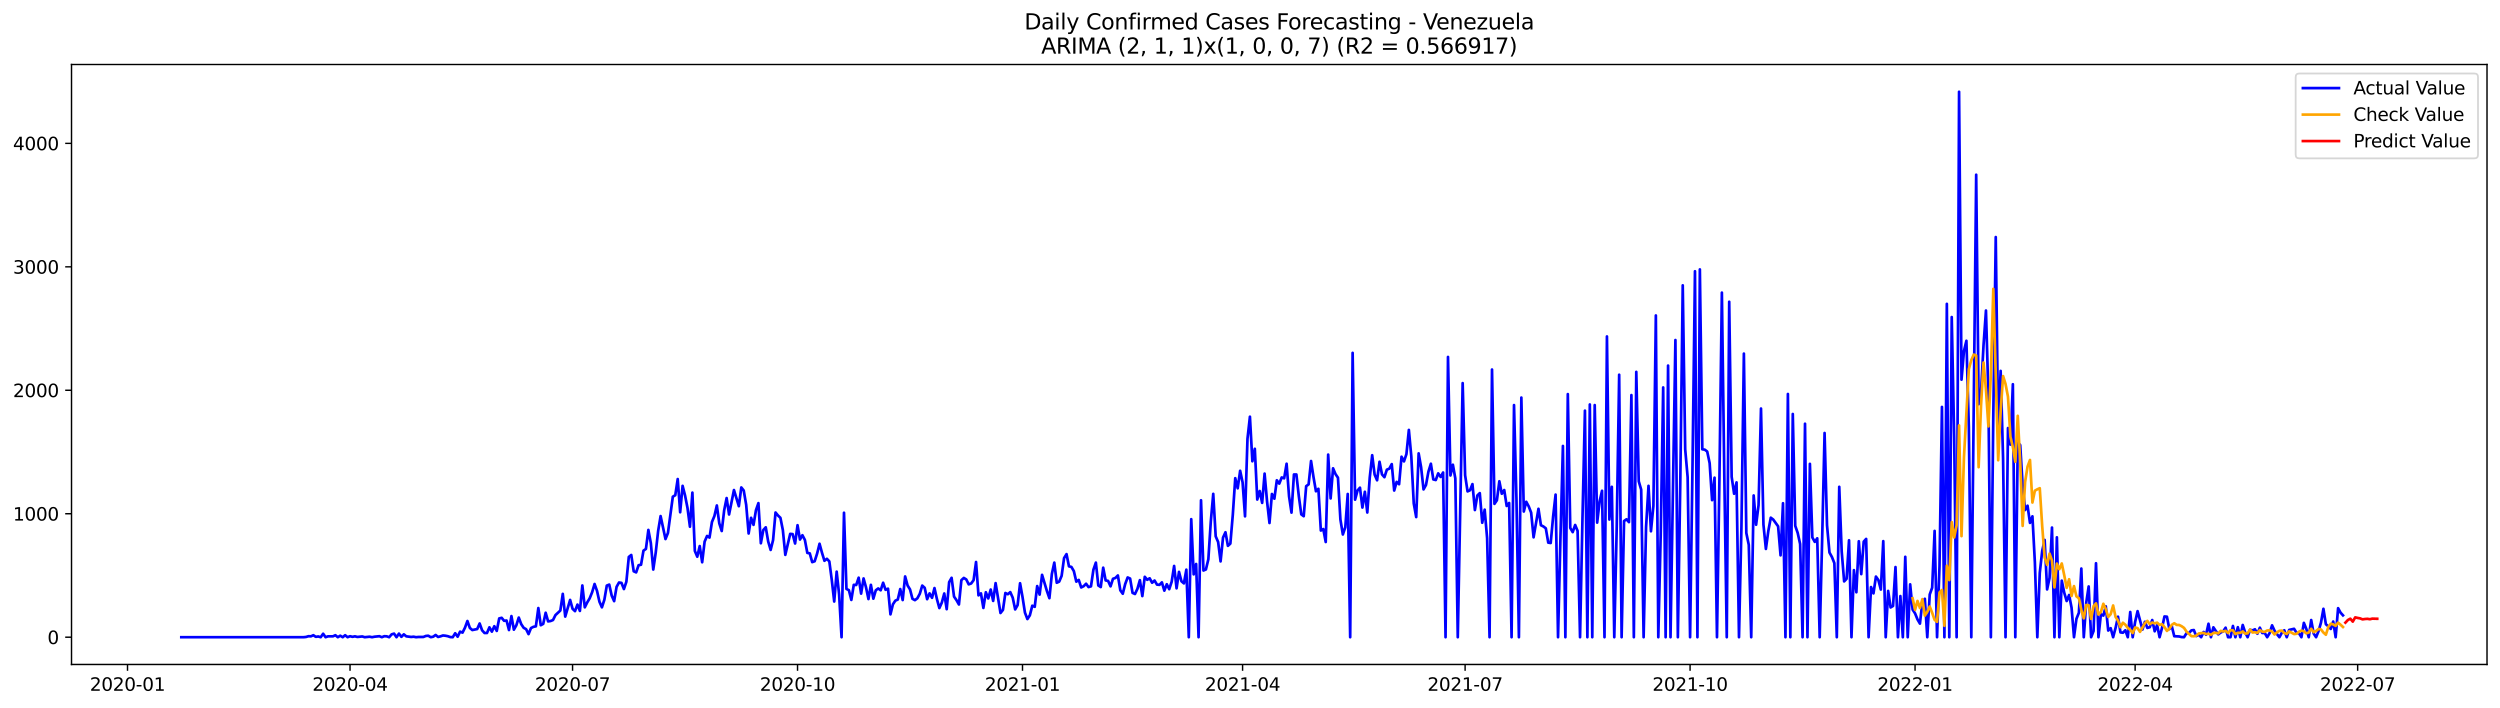 <?xml version="1.0" encoding="utf-8" standalone="no"?>
<!DOCTYPE svg PUBLIC "-//W3C//DTD SVG 1.1//EN"
  "http://www.w3.org/Graphics/SVG/1.1/DTD/svg11.dtd">
<svg xmlns:xlink="http://www.w3.org/1999/xlink" width="1386.05pt" height="392.274pt" viewBox="0 0 1386.05 392.274" xmlns="http://www.w3.org/2000/svg" version="1.1">
 <defs>
  <style type="text/css">*{stroke-linejoin: round; stroke-linecap: butt}</style>
 </defs>
 <g id="figure_1">
  <g id="patch_1">
   <path d="M 0 392.274 
L 1386.05 392.274 
L 1386.05 0 
L 0 0 
z
" style="fill: #ffffff"/>
  </g>
  <g id="axes_1">
   <g id="patch_2">
    <path d="M 39.65 368.396 
L 1378.85 368.396 
L 1378.85 35.755 
L 39.65 35.755 
z
" style="fill: #ffffff"/>
   </g>
   <g id="matplotlib.axis_1">
    <g id="xtick_1">
     <g id="line2d_1">
      <defs>
       <path id="m29eb5372cb" d="M 0 0 
L 0 3.5 
" style="stroke: #000000; stroke-width: 0.8"/>
      </defs>
      <g>
       <use xlink:href="#m29eb5372cb" x="70.696" y="368.396" style="stroke: #000000; stroke-width: 0.8"/>
      </g>
     </g>
     <g id="text_1">
      <!-- 2020-01 -->
      <g transform="translate(49.805 382.994)scale(0.1 -0.1)">
       <defs>
        <path id="DejaVuSans-32" d="M 1228 531 
L 3431 531 
L 3431 0 
L 469 0 
L 469 531 
Q 828 903 1448 1529 
Q 2069 2156 2228 2338 
Q 2531 2678 2651 2914 
Q 2772 3150 2772 3378 
Q 2772 3750 2511 3984 
Q 2250 4219 1831 4219 
Q 1534 4219 1204 4116 
Q 875 4013 500 3803 
L 500 4441 
Q 881 4594 1212 4672 
Q 1544 4750 1819 4750 
Q 2544 4750 2975 4387 
Q 3406 4025 3406 3419 
Q 3406 3131 3298 2873 
Q 3191 2616 2906 2266 
Q 2828 2175 2409 1742 
Q 1991 1309 1228 531 
z
" transform="scale(0.016)"/>
        <path id="DejaVuSans-30" d="M 2034 4250 
Q 1547 4250 1301 3770 
Q 1056 3291 1056 2328 
Q 1056 1369 1301 889 
Q 1547 409 2034 409 
Q 2525 409 2770 889 
Q 3016 1369 3016 2328 
Q 3016 3291 2770 3770 
Q 2525 4250 2034 4250 
z
M 2034 4750 
Q 2819 4750 3233 4129 
Q 3647 3509 3647 2328 
Q 3647 1150 3233 529 
Q 2819 -91 2034 -91 
Q 1250 -91 836 529 
Q 422 1150 422 2328 
Q 422 3509 836 4129 
Q 1250 4750 2034 4750 
z
" transform="scale(0.016)"/>
        <path id="DejaVuSans-2d" d="M 313 2009 
L 1997 2009 
L 1997 1497 
L 313 1497 
L 313 2009 
z
" transform="scale(0.016)"/>
        <path id="DejaVuSans-31" d="M 794 531 
L 1825 531 
L 1825 4091 
L 703 3866 
L 703 4441 
L 1819 4666 
L 2450 4666 
L 2450 531 
L 3481 531 
L 3481 0 
L 794 0 
L 794 531 
z
" transform="scale(0.016)"/>
       </defs>
       <use xlink:href="#DejaVuSans-32"/>
       <use xlink:href="#DejaVuSans-30" x="63.623"/>
       <use xlink:href="#DejaVuSans-32" x="127.246"/>
       <use xlink:href="#DejaVuSans-30" x="190.869"/>
       <use xlink:href="#DejaVuSans-2d" x="254.492"/>
       <use xlink:href="#DejaVuSans-30" x="290.576"/>
       <use xlink:href="#DejaVuSans-31" x="354.199"/>
      </g>
     </g>
    </g>
    <g id="xtick_2">
     <g id="line2d_2">
      <g>
       <use xlink:href="#m29eb5372cb" x="194.069" y="368.396" style="stroke: #000000; stroke-width: 0.8"/>
      </g>
     </g>
     <g id="text_2">
      <!-- 2020-04 -->
      <g transform="translate(173.177 382.994)scale(0.1 -0.1)">
       <defs>
        <path id="DejaVuSans-34" d="M 2419 4116 
L 825 1625 
L 2419 1625 
L 2419 4116 
z
M 2253 4666 
L 3047 4666 
L 3047 1625 
L 3713 1625 
L 3713 1100 
L 3047 1100 
L 3047 0 
L 2419 0 
L 2419 1100 
L 313 1100 
L 313 1709 
L 2253 4666 
z
" transform="scale(0.016)"/>
       </defs>
       <use xlink:href="#DejaVuSans-32"/>
       <use xlink:href="#DejaVuSans-30" x="63.623"/>
       <use xlink:href="#DejaVuSans-32" x="127.246"/>
       <use xlink:href="#DejaVuSans-30" x="190.869"/>
       <use xlink:href="#DejaVuSans-2d" x="254.492"/>
       <use xlink:href="#DejaVuSans-30" x="290.576"/>
       <use xlink:href="#DejaVuSans-34" x="354.199"/>
      </g>
     </g>
    </g>
    <g id="xtick_3">
     <g id="line2d_3">
      <g>
       <use xlink:href="#m29eb5372cb" x="317.441" y="368.396" style="stroke: #000000; stroke-width: 0.8"/>
      </g>
     </g>
     <g id="text_3">
      <!-- 2020-07 -->
      <g transform="translate(296.55 382.994)scale(0.1 -0.1)">
       <defs>
        <path id="DejaVuSans-37" d="M 525 4666 
L 3525 4666 
L 3525 4397 
L 1831 0 
L 1172 0 
L 2766 4134 
L 525 4134 
L 525 4666 
z
" transform="scale(0.016)"/>
       </defs>
       <use xlink:href="#DejaVuSans-32"/>
       <use xlink:href="#DejaVuSans-30" x="63.623"/>
       <use xlink:href="#DejaVuSans-32" x="127.246"/>
       <use xlink:href="#DejaVuSans-30" x="190.869"/>
       <use xlink:href="#DejaVuSans-2d" x="254.492"/>
       <use xlink:href="#DejaVuSans-30" x="290.576"/>
       <use xlink:href="#DejaVuSans-37" x="354.199"/>
      </g>
     </g>
    </g>
    <g id="xtick_4">
     <g id="line2d_4">
      <g>
       <use xlink:href="#m29eb5372cb" x="442.169" y="368.396" style="stroke: #000000; stroke-width: 0.8"/>
      </g>
     </g>
     <g id="text_4">
      <!-- 2020-10 -->
      <g transform="translate(421.278 382.994)scale(0.1 -0.1)">
       <use xlink:href="#DejaVuSans-32"/>
       <use xlink:href="#DejaVuSans-30" x="63.623"/>
       <use xlink:href="#DejaVuSans-32" x="127.246"/>
       <use xlink:href="#DejaVuSans-30" x="190.869"/>
       <use xlink:href="#DejaVuSans-2d" x="254.492"/>
       <use xlink:href="#DejaVuSans-31" x="290.576"/>
       <use xlink:href="#DejaVuSans-30" x="354.199"/>
      </g>
     </g>
    </g>
    <g id="xtick_5">
     <g id="line2d_5">
      <g>
       <use xlink:href="#m29eb5372cb" x="566.897" y="368.396" style="stroke: #000000; stroke-width: 0.8"/>
      </g>
     </g>
     <g id="text_5">
      <!-- 2021-01 -->
      <g transform="translate(546.006 382.994)scale(0.1 -0.1)">
       <use xlink:href="#DejaVuSans-32"/>
       <use xlink:href="#DejaVuSans-30" x="63.623"/>
       <use xlink:href="#DejaVuSans-32" x="127.246"/>
       <use xlink:href="#DejaVuSans-31" x="190.869"/>
       <use xlink:href="#DejaVuSans-2d" x="254.492"/>
       <use xlink:href="#DejaVuSans-30" x="290.576"/>
       <use xlink:href="#DejaVuSans-31" x="354.199"/>
      </g>
     </g>
    </g>
    <g id="xtick_6">
     <g id="line2d_6">
      <g>
       <use xlink:href="#m29eb5372cb" x="688.914" y="368.396" style="stroke: #000000; stroke-width: 0.8"/>
      </g>
     </g>
     <g id="text_6">
      <!-- 2021-04 -->
      <g transform="translate(668.022 382.994)scale(0.1 -0.1)">
       <use xlink:href="#DejaVuSans-32"/>
       <use xlink:href="#DejaVuSans-30" x="63.623"/>
       <use xlink:href="#DejaVuSans-32" x="127.246"/>
       <use xlink:href="#DejaVuSans-31" x="190.869"/>
       <use xlink:href="#DejaVuSans-2d" x="254.492"/>
       <use xlink:href="#DejaVuSans-30" x="290.576"/>
       <use xlink:href="#DejaVuSans-34" x="354.199"/>
      </g>
     </g>
    </g>
    <g id="xtick_7">
     <g id="line2d_7">
      <g>
       <use xlink:href="#m29eb5372cb" x="812.286" y="368.396" style="stroke: #000000; stroke-width: 0.8"/>
      </g>
     </g>
     <g id="text_7">
      <!-- 2021-07 -->
      <g transform="translate(791.395 382.994)scale(0.1 -0.1)">
       <use xlink:href="#DejaVuSans-32"/>
       <use xlink:href="#DejaVuSans-30" x="63.623"/>
       <use xlink:href="#DejaVuSans-32" x="127.246"/>
       <use xlink:href="#DejaVuSans-31" x="190.869"/>
       <use xlink:href="#DejaVuSans-2d" x="254.492"/>
       <use xlink:href="#DejaVuSans-30" x="290.576"/>
       <use xlink:href="#DejaVuSans-37" x="354.199"/>
      </g>
     </g>
    </g>
    <g id="xtick_8">
     <g id="line2d_8">
      <g>
       <use xlink:href="#m29eb5372cb" x="937.014" y="368.396" style="stroke: #000000; stroke-width: 0.8"/>
      </g>
     </g>
     <g id="text_8">
      <!-- 2021-10 -->
      <g transform="translate(916.123 382.994)scale(0.1 -0.1)">
       <use xlink:href="#DejaVuSans-32"/>
       <use xlink:href="#DejaVuSans-30" x="63.623"/>
       <use xlink:href="#DejaVuSans-32" x="127.246"/>
       <use xlink:href="#DejaVuSans-31" x="190.869"/>
       <use xlink:href="#DejaVuSans-2d" x="254.492"/>
       <use xlink:href="#DejaVuSans-31" x="290.576"/>
       <use xlink:href="#DejaVuSans-30" x="354.199"/>
      </g>
     </g>
    </g>
    <g id="xtick_9">
     <g id="line2d_9">
      <g>
       <use xlink:href="#m29eb5372cb" x="1061.742" y="368.396" style="stroke: #000000; stroke-width: 0.8"/>
      </g>
     </g>
     <g id="text_9">
      <!-- 2022-01 -->
      <g transform="translate(1040.851 382.994)scale(0.1 -0.1)">
       <use xlink:href="#DejaVuSans-32"/>
       <use xlink:href="#DejaVuSans-30" x="63.623"/>
       <use xlink:href="#DejaVuSans-32" x="127.246"/>
       <use xlink:href="#DejaVuSans-32" x="190.869"/>
       <use xlink:href="#DejaVuSans-2d" x="254.492"/>
       <use xlink:href="#DejaVuSans-30" x="290.576"/>
       <use xlink:href="#DejaVuSans-31" x="354.199"/>
      </g>
     </g>
    </g>
    <g id="xtick_10">
     <g id="line2d_10">
      <g>
       <use xlink:href="#m29eb5372cb" x="1183.759" y="368.396" style="stroke: #000000; stroke-width: 0.8"/>
      </g>
     </g>
     <g id="text_10">
      <!-- 2022-04 -->
      <g transform="translate(1162.868 382.994)scale(0.1 -0.1)">
       <use xlink:href="#DejaVuSans-32"/>
       <use xlink:href="#DejaVuSans-30" x="63.623"/>
       <use xlink:href="#DejaVuSans-32" x="127.246"/>
       <use xlink:href="#DejaVuSans-32" x="190.869"/>
       <use xlink:href="#DejaVuSans-2d" x="254.492"/>
       <use xlink:href="#DejaVuSans-30" x="290.576"/>
       <use xlink:href="#DejaVuSans-34" x="354.199"/>
      </g>
     </g>
    </g>
    <g id="xtick_11">
     <g id="line2d_11">
      <g>
       <use xlink:href="#m29eb5372cb" x="1307.131" y="368.396" style="stroke: #000000; stroke-width: 0.8"/>
      </g>
     </g>
     <g id="text_11">
      <!-- 2022-07 -->
      <g transform="translate(1286.24 382.994)scale(0.1 -0.1)">
       <use xlink:href="#DejaVuSans-32"/>
       <use xlink:href="#DejaVuSans-30" x="63.623"/>
       <use xlink:href="#DejaVuSans-32" x="127.246"/>
       <use xlink:href="#DejaVuSans-32" x="190.869"/>
       <use xlink:href="#DejaVuSans-2d" x="254.492"/>
       <use xlink:href="#DejaVuSans-30" x="290.576"/>
       <use xlink:href="#DejaVuSans-37" x="354.199"/>
      </g>
     </g>
    </g>
   </g>
   <g id="matplotlib.axis_2">
    <g id="ytick_1">
     <g id="line2d_12">
      <defs>
       <path id="m8206e33e0e" d="M 0 0 
L -3.5 0 
" style="stroke: #000000; stroke-width: 0.8"/>
      </defs>
      <g>
       <use xlink:href="#m8206e33e0e" x="39.65" y="353.276" style="stroke: #000000; stroke-width: 0.8"/>
      </g>
     </g>
     <g id="text_12">
      <!-- 0 -->
      <g transform="translate(26.288 357.075)scale(0.1 -0.1)">
       <use xlink:href="#DejaVuSans-30"/>
      </g>
     </g>
    </g>
    <g id="ytick_2">
     <g id="line2d_13">
      <g>
       <use xlink:href="#m8206e33e0e" x="39.65" y="284.828" style="stroke: #000000; stroke-width: 0.8"/>
      </g>
     </g>
     <g id="text_13">
      <!-- 1000 -->
      <g transform="translate(7.2 288.627)scale(0.1 -0.1)">
       <use xlink:href="#DejaVuSans-31"/>
       <use xlink:href="#DejaVuSans-30" x="63.623"/>
       <use xlink:href="#DejaVuSans-30" x="127.246"/>
       <use xlink:href="#DejaVuSans-30" x="190.869"/>
      </g>
     </g>
    </g>
    <g id="ytick_3">
     <g id="line2d_14">
      <g>
       <use xlink:href="#m8206e33e0e" x="39.65" y="216.381" style="stroke: #000000; stroke-width: 0.8"/>
      </g>
     </g>
     <g id="text_14">
      <!-- 2000 -->
      <g transform="translate(7.2 220.18)scale(0.1 -0.1)">
       <use xlink:href="#DejaVuSans-32"/>
       <use xlink:href="#DejaVuSans-30" x="63.623"/>
       <use xlink:href="#DejaVuSans-30" x="127.246"/>
       <use xlink:href="#DejaVuSans-30" x="190.869"/>
      </g>
     </g>
    </g>
    <g id="ytick_4">
     <g id="line2d_15">
      <g>
       <use xlink:href="#m8206e33e0e" x="39.65" y="147.934" style="stroke: #000000; stroke-width: 0.8"/>
      </g>
     </g>
     <g id="text_15">
      <!-- 3000 -->
      <g transform="translate(7.2 151.733)scale(0.1 -0.1)">
       <defs>
        <path id="DejaVuSans-33" d="M 2597 2516 
Q 3050 2419 3304 2112 
Q 3559 1806 3559 1356 
Q 3559 666 3084 287 
Q 2609 -91 1734 -91 
Q 1441 -91 1130 -33 
Q 819 25 488 141 
L 488 750 
Q 750 597 1062 519 
Q 1375 441 1716 441 
Q 2309 441 2620 675 
Q 2931 909 2931 1356 
Q 2931 1769 2642 2001 
Q 2353 2234 1838 2234 
L 1294 2234 
L 1294 2753 
L 1863 2753 
Q 2328 2753 2575 2939 
Q 2822 3125 2822 3475 
Q 2822 3834 2567 4026 
Q 2313 4219 1838 4219 
Q 1578 4219 1281 4162 
Q 984 4106 628 3988 
L 628 4550 
Q 988 4650 1302 4700 
Q 1616 4750 1894 4750 
Q 2613 4750 3031 4423 
Q 3450 4097 3450 3541 
Q 3450 3153 3228 2886 
Q 3006 2619 2597 2516 
z
" transform="scale(0.016)"/>
       </defs>
       <use xlink:href="#DejaVuSans-33"/>
       <use xlink:href="#DejaVuSans-30" x="63.623"/>
       <use xlink:href="#DejaVuSans-30" x="127.246"/>
       <use xlink:href="#DejaVuSans-30" x="190.869"/>
      </g>
     </g>
    </g>
    <g id="ytick_5">
     <g id="line2d_16">
      <g>
       <use xlink:href="#m8206e33e0e" x="39.65" y="79.486" style="stroke: #000000; stroke-width: 0.8"/>
      </g>
     </g>
     <g id="text_16">
      <!-- 4000 -->
      <g transform="translate(7.2 83.286)scale(0.1 -0.1)">
       <use xlink:href="#DejaVuSans-34"/>
       <use xlink:href="#DejaVuSans-30" x="63.623"/>
       <use xlink:href="#DejaVuSans-30" x="127.246"/>
       <use xlink:href="#DejaVuSans-30" x="190.869"/>
      </g>
     </g>
    </g>
   </g>
   <g id="line2d_17">
    <path d="M 100.523 353.276 
L 168.31 353.276 
L 169.665 353.139 
L 171.021 352.728 
L 172.377 352.796 
L 173.733 352.18 
L 175.088 353.07 
L 176.444 352.865 
L 177.8 353.276 
L 179.156 351.359 
L 180.511 353.276 
L 181.867 352.796 
L 184.579 352.796 
L 185.934 352.18 
L 187.29 353.276 
L 188.646 352.454 
L 190.002 353.276 
L 191.357 352.18 
L 192.713 353.276 
L 194.069 352.728 
L 195.425 353.07 
L 196.78 352.796 
L 198.136 353.139 
L 200.847 352.865 
L 202.203 353.276 
L 204.915 353.002 
L 206.27 353.276 
L 207.626 353.002 
L 210.338 352.728 
L 211.693 353.276 
L 213.049 352.728 
L 214.405 352.796 
L 215.761 353.276 
L 217.116 351.701 
L 218.472 351.291 
L 219.828 353.276 
L 221.184 351.291 
L 222.539 353.07 
L 223.895 351.701 
L 225.251 352.796 
L 227.962 353.139 
L 229.318 353.002 
L 230.674 353.276 
L 232.03 353.139 
L 234.741 353.139 
L 236.097 352.591 
L 237.452 352.454 
L 238.808 353.276 
L 240.164 353.002 
L 241.52 352.043 
L 242.875 353.139 
L 244.231 352.796 
L 245.587 352.317 
L 246.943 352.454 
L 248.298 352.728 
L 249.654 353.207 
L 251.01 353.276 
L 252.366 351.085 
L 253.721 353.002 
L 255.077 350.195 
L 256.433 350.743 
L 257.789 348.005 
L 259.144 344.309 
L 260.5 348.142 
L 261.856 349.306 
L 264.567 348.758 
L 265.923 345.678 
L 267.279 349.442 
L 268.634 350.948 
L 269.99 350.948 
L 271.346 347.8 
L 272.702 350.195 
L 274.057 347.184 
L 275.413 349.785 
L 276.769 342.872 
L 278.125 342.529 
L 279.48 344.172 
L 280.836 344.035 
L 282.192 349.306 
L 283.548 341.571 
L 284.903 349.1 
L 286.259 346.705 
L 287.615 342.392 
L 288.971 346.02 
L 290.326 348.074 
L 291.682 348.826 
L 293.038 351.564 
L 294.394 348.21 
L 295.749 347.526 
L 297.105 347.252 
L 298.461 337.122 
L 299.817 346.636 
L 301.172 345.883 
L 302.528 339.723 
L 303.884 344.514 
L 305.239 344.309 
L 306.595 343.761 
L 307.951 341.023 
L 310.662 338.491 
L 312.018 329.251 
L 313.374 341.845 
L 316.085 332.604 
L 317.441 337.533 
L 318.797 338.833 
L 320.153 335.205 
L 321.508 338.696 
L 322.864 324.596 
L 324.22 336.711 
L 325.576 333.973 
L 326.931 331.715 
L 328.287 328.361 
L 329.643 323.775 
L 330.999 327.608 
L 332.354 333.631 
L 333.71 336.711 
L 335.066 332.536 
L 336.421 324.665 
L 337.777 324.117 
L 339.133 330.209 
L 340.489 333.289 
L 341.844 325.349 
L 343.2 322.953 
L 344.556 323.159 
L 345.912 326.581 
L 347.267 322.543 
L 348.623 308.785 
L 349.979 307.69 
L 351.335 316.725 
L 352.69 317.341 
L 354.046 313.371 
L 355.402 313.097 
L 356.758 305.294 
L 358.113 304.336 
L 359.469 293.795 
L 360.825 301.05 
L 362.181 315.766 
L 363.536 306.458 
L 364.892 294.342 
L 366.248 286.129 
L 368.959 298.86 
L 370.315 295.506 
L 373.026 275.383 
L 374.382 274.561 
L 375.738 265.595 
L 377.094 284.007 
L 378.449 269.359 
L 379.805 274.698 
L 381.161 281.611 
L 382.517 292.015 
L 383.872 273.124 
L 385.228 305.431 
L 386.584 308.648 
L 387.94 302.761 
L 389.295 311.728 
L 390.651 300.297 
L 392.007 297.149 
L 393.363 298.039 
L 394.718 289.414 
L 396.074 286.129 
L 397.43 280.242 
L 398.786 290.167 
L 400.141 294.411 
L 401.497 282.912 
L 402.853 276.135 
L 404.208 285.239 
L 406.92 271.686 
L 409.631 280.653 
L 410.987 270.249 
L 412.343 271.96 
L 413.699 279.9 
L 415.054 295.78 
L 416.41 287.087 
L 417.766 290.988 
L 419.122 282.843 
L 420.477 278.942 
L 421.833 301.187 
L 423.189 293.863 
L 424.545 292.357 
L 425.9 300.229 
L 427.256 304.883 
L 428.612 299.408 
L 429.968 284.144 
L 431.323 285.786 
L 432.679 287.087 
L 434.035 293.932 
L 435.391 307.621 
L 438.102 295.985 
L 439.458 296.122 
L 440.813 301.324 
L 442.169 291.194 
L 443.525 299.134 
L 444.881 296.738 
L 446.236 299.339 
L 447.592 306.526 
L 448.948 306.8 
L 450.304 311.66 
L 451.659 311.18 
L 453.015 306.937 
L 454.371 301.461 
L 455.727 306.458 
L 457.082 310.907 
L 458.438 309.811 
L 459.794 311.249 
L 461.15 321.516 
L 462.505 333.494 
L 463.861 316.93 
L 465.217 329.524 
L 466.573 353.276 
L 467.928 284.281 
L 469.284 326.513 
L 470.64 327.197 
L 471.995 332.604 
L 473.351 324.254 
L 474.707 324.322 
L 476.063 320.284 
L 477.418 329.114 
L 478.774 320.695 
L 480.13 325.623 
L 481.486 332.125 
L 482.841 324.254 
L 484.197 331.92 
L 485.553 327.266 
L 486.909 326.239 
L 488.264 327.266 
L 489.62 323.09 
L 490.976 326.992 
L 492.332 326.376 
L 493.687 340.613 
L 495.043 335.069 
L 496.399 333.015 
L 497.755 332.399 
L 499.11 326.581 
L 500.466 332.673 
L 501.822 319.599 
L 503.178 324.596 
L 504.533 326.786 
L 505.889 331.988 
L 507.245 332.741 
L 508.6 331.715 
L 509.956 329.182 
L 511.312 324.665 
L 512.668 325.897 
L 514.023 332.194 
L 515.379 328.977 
L 516.735 331.441 
L 518.091 326.033 
L 519.446 332.125 
L 520.802 337.122 
L 522.158 334.11 
L 523.514 329.045 
L 524.869 337.738 
L 526.225 322.748 
L 527.581 320.352 
L 528.937 330.756 
L 530.292 332.741 
L 531.648 335.137 
L 533.004 321.653 
L 534.36 320.421 
L 535.715 321.242 
L 537.071 323.98 
L 538.427 323.501 
L 539.782 321.653 
L 541.138 311.591 
L 542.494 330.072 
L 543.85 328.977 
L 545.205 337.053 
L 546.561 328.361 
L 547.917 331.783 
L 549.273 326.855 
L 550.628 333.152 
L 551.984 323.296 
L 554.696 339.86 
L 556.051 338.149 
L 557.407 328.771 
L 558.763 329.456 
L 560.119 328.292 
L 561.474 331.372 
L 562.83 337.875 
L 564.186 335.479 
L 565.542 323.364 
L 566.897 330.962 
L 568.253 339.654 
L 569.609 343.214 
L 570.965 341.16 
L 572.32 335.821 
L 573.676 336.437 
L 575.032 324.938 
L 576.387 329.661 
L 577.743 318.71 
L 580.455 327.745 
L 581.81 331.646 
L 583.166 318.231 
L 584.522 311.933 
L 585.878 323.09 
L 587.233 322.474 
L 588.589 319.257 
L 589.945 309.401 
L 591.301 307.21 
L 592.656 313.987 
L 594.012 314.329 
L 595.368 316.656 
L 596.724 322.474 
L 598.079 321.516 
L 599.435 325.691 
L 600.791 325.007 
L 602.147 323.638 
L 603.502 325.486 
L 604.858 325.075 
L 606.214 315.835 
L 607.569 311.933 
L 608.925 324.596 
L 610.281 325.486 
L 611.637 314.74 
L 612.992 321.79 
L 614.348 322.064 
L 615.704 325.075 
L 617.06 320.9 
L 618.415 320.421 
L 619.771 319.052 
L 621.127 327.266 
L 622.483 329.182 
L 623.838 323.775 
L 625.194 320.147 
L 626.55 320.763 
L 627.906 328.703 
L 629.261 329.319 
L 630.617 326.444 
L 631.973 321.653 
L 633.329 330.483 
L 634.684 319.805 
L 636.04 321.448 
L 637.396 320.626 
L 638.752 323.09 
L 640.107 321.858 
L 641.463 324.117 
L 642.819 324.254 
L 644.174 322.885 
L 645.53 327.471 
L 646.886 323.912 
L 648.242 326.65 
L 649.597 322.543 
L 650.953 313.781 
L 652.309 326.17 
L 653.665 317.067 
L 655.02 322.269 
L 656.376 323.432 
L 657.732 315.835 
L 659.088 353.276 
L 660.443 287.84 
L 661.799 318.436 
L 663.155 312.686 
L 664.511 353.276 
L 665.866 277.367 
L 667.222 316.314 
L 668.578 315.698 
L 669.934 310.085 
L 671.289 289.14 
L 672.645 273.808 
L 674.001 297.354 
L 675.356 300.503 
L 676.712 311.249 
L 678.068 298.039 
L 679.424 295.095 
L 680.779 302.625 
L 682.135 301.392 
L 683.491 285.376 
L 684.847 265.115 
L 686.202 270.728 
L 687.558 261.009 
L 688.914 267.443 
L 690.27 286.266 
L 691.625 243.281 
L 692.981 231.029 
L 694.337 255.738 
L 695.693 248.825 
L 697.048 276.957 
L 698.404 272.234 
L 699.76 278.805 
L 701.116 262.583 
L 702.471 277.915 
L 703.827 289.962 
L 705.183 273.877 
L 706.539 276.478 
L 707.894 266.279 
L 709.25 268.127 
L 710.606 264.705 
L 711.961 265.184 
L 713.317 257.107 
L 714.673 275.177 
L 716.029 284.212 
L 717.384 263.062 
L 718.74 263.062 
L 720.096 275.109 
L 721.452 285.17 
L 722.807 286.197 
L 724.163 269.565 
L 725.519 268.538 
L 726.875 255.601 
L 728.23 264.499 
L 729.586 272.371 
L 730.942 271.002 
L 732.298 294.137 
L 733.653 293.316 
L 735.009 300.503 
L 736.365 252.042 
L 737.721 276.341 
L 739.076 259.64 
L 740.432 262.857 
L 741.788 264.842 
L 743.144 287.977 
L 744.499 296.327 
L 745.855 292.357 
L 747.211 273.877 
L 748.566 353.276 
L 749.922 195.641 
L 751.278 277.025 
L 752.634 271.96 
L 753.989 270.386 
L 755.345 281.406 
L 756.701 272.645 
L 758.057 284.144 
L 759.412 264.773 
L 760.768 252.384 
L 762.124 263.13 
L 763.48 266.279 
L 764.835 256.012 
L 766.191 262.994 
L 767.547 264.568 
L 768.903 260.393 
L 770.258 259.845 
L 771.614 257.312 
L 772.97 271.96 
L 774.326 267.169 
L 775.681 268.469 
L 777.037 253.206 
L 778.393 255.807 
L 779.748 251.768 
L 781.104 238.353 
L 782.46 253.069 
L 783.816 279.147 
L 785.171 286.676 
L 786.527 251.358 
L 787.883 259.024 
L 789.239 271.344 
L 790.594 268.88 
L 791.95 261.488 
L 793.306 257.107 
L 794.662 265.8 
L 796.017 266.142 
L 797.373 262.446 
L 798.729 264.431 
L 800.085 261.967 
L 801.44 353.276 
L 802.796 197.9 
L 804.152 263.61 
L 805.508 257.655 
L 806.863 265.252 
L 808.219 353.276 
L 810.931 212.411 
L 812.286 263.473 
L 813.642 272.439 
L 814.998 271.823 
L 816.353 268.401 
L 817.709 282.775 
L 819.065 274.698 
L 820.421 273.398 
L 821.776 289.825 
L 823.132 282.569 
L 824.488 298.381 
L 825.844 353.276 
L 827.199 204.882 
L 828.555 279.352 
L 829.911 277.367 
L 831.267 266.827 
L 832.622 273.74 
L 833.978 271.686 
L 835.334 280.516 
L 836.69 278.873 
L 838.045 353.276 
L 839.401 224.595 
L 840.757 276.82 
L 842.113 353.276 
L 843.468 220.419 
L 844.824 283.596 
L 846.18 278.189 
L 847.535 280.721 
L 848.891 284.212 
L 850.247 297.902 
L 852.958 282.09 
L 854.314 291.194 
L 855.67 291.878 
L 857.026 292.905 
L 858.381 300.845 
L 859.737 301.05 
L 861.093 286.266 
L 862.449 274.219 
L 863.804 353.276 
L 865.16 297.423 
L 866.516 247.251 
L 867.872 353.276 
L 869.227 218.503 
L 870.583 292.7 
L 871.939 295.027 
L 873.295 291.057 
L 874.65 294.342 
L 876.006 353.276 
L 877.362 287.087 
L 878.718 227.675 
L 880.073 353.276 
L 881.429 224.252 
L 882.785 353.276 
L 884.14 224.595 
L 885.496 289.756 
L 886.852 277.984 
L 888.208 272.097 
L 889.563 353.276 
L 890.919 186.538 
L 892.275 288.045 
L 893.631 269.907 
L 894.986 353.276 
L 896.342 292.357 
L 897.698 207.757 
L 899.054 353.276 
L 900.409 288.867 
L 901.765 287.908 
L 903.121 289.483 
L 904.477 219.05 
L 905.832 353.276 
L 907.188 206.182 
L 908.544 266.827 
L 909.9 271.481 
L 911.255 353.276 
L 912.611 292.221 
L 913.967 269.359 
L 915.322 294.548 
L 916.678 280.448 
L 918.034 174.902 
L 919.39 353.276 
L 920.745 295.917 
L 922.101 214.807 
L 923.457 353.276 
L 924.813 202.692 
L 926.168 353.276 
L 928.88 188.523 
L 930.236 353.276 
L 931.591 267.032 
L 932.947 158.201 
L 934.303 249.099 
L 935.659 264.568 
L 937.014 353.276 
L 938.37 257.449 
L 939.726 150.398 
L 941.082 353.276 
L 942.437 149.371 
L 943.793 249.099 
L 945.149 249.304 
L 946.505 250.331 
L 947.86 256.765 
L 949.216 277.299 
L 950.572 264.842 
L 951.927 353.276 
L 953.283 265.389 
L 954.639 162.239 
L 955.995 264.157 
L 957.35 353.276 
L 958.706 167.304 
L 960.062 264.363 
L 961.418 273.74 
L 962.773 267.443 
L 964.129 353.276 
L 965.485 292.152 
L 966.841 196.052 
L 968.196 295.506 
L 969.552 302.077 
L 970.908 353.276 
L 972.264 274.698 
L 973.619 290.92 
L 974.975 280.105 
L 976.331 226.511 
L 977.687 290.852 
L 979.042 304.336 
L 980.398 294.342 
L 981.754 287.019 
L 983.109 288.045 
L 985.821 291.81 
L 987.177 307.895 
L 988.532 279.01 
L 989.888 353.276 
L 991.244 218.434 
L 992.6 353.276 
L 993.955 229.523 
L 995.311 291.536 
L 996.667 295.438 
L 998.023 301.598 
L 999.378 353.276 
L 1000.734 234.93 
L 1002.09 353.276 
L 1003.446 257.176 
L 1004.801 297.97 
L 1006.157 300.434 
L 1007.513 298.449 
L 1008.869 353.276 
L 1010.224 299.544 
L 1011.58 240.064 
L 1012.936 291.194 
L 1014.292 306.321 
L 1015.647 308.785 
L 1017.003 312.207 
L 1018.359 353.276 
L 1019.714 269.907 
L 1021.07 305.773 
L 1022.426 322.337 
L 1023.782 320.9 
L 1025.137 299.544 
L 1026.493 353.276 
L 1027.849 316.109 
L 1029.205 328.361 
L 1030.56 300.092 
L 1031.916 318.299 
L 1033.272 300.297 
L 1034.628 298.791 
L 1035.983 353.276 
L 1037.339 325.486 
L 1038.695 328.977 
L 1040.051 319.668 
L 1041.406 321.584 
L 1042.762 326.855 
L 1044.118 300.024 
L 1045.474 353.276 
L 1046.829 327.608 
L 1048.185 336.78 
L 1049.541 335.958 
L 1050.896 314.397 
L 1052.252 353.276 
L 1053.608 330.483 
L 1054.964 353.276 
L 1056.319 308.716 
L 1057.675 353.276 
L 1059.031 323.98 
L 1060.387 337.943 
L 1061.742 340.065 
L 1063.098 343.419 
L 1064.454 345.746 
L 1065.81 333.631 
L 1067.165 331.988 
L 1068.521 353.276 
L 1069.877 329.593 
L 1071.233 325.828 
L 1072.588 294.342 
L 1073.944 353.276 
L 1075.3 313.781 
L 1076.656 225.621 
L 1078.011 353.276 
L 1079.367 168.468 
L 1080.723 353.276 
L 1082.079 175.792 
L 1083.434 242.528 
L 1084.79 353.276 
L 1086.146 50.876 
L 1087.501 210.495 
L 1088.857 194.615 
L 1090.213 188.934 
L 1091.569 236.778 
L 1092.924 353.276 
L 1095.636 96.872 
L 1096.992 224.116 
L 1098.347 217.134 
L 1099.703 191.466 
L 1101.059 172.164 
L 1102.415 219.598 
L 1103.77 353.276 
L 1105.126 230.002 
L 1106.482 131.438 
L 1107.838 239.516 
L 1109.193 205.635 
L 1110.549 254.164 
L 1111.905 353.276 
L 1113.261 237.326 
L 1114.616 246.498 
L 1115.972 213.027 
L 1117.328 353.276 
L 1118.683 245.403 
L 1120.039 246.703 
L 1121.395 269.222 
L 1122.751 282.775 
L 1124.106 280.379 
L 1125.462 289.893 
L 1126.818 286.266 
L 1128.174 311.796 
L 1129.529 353.276 
L 1130.885 317.683 
L 1132.241 305.431 
L 1133.597 299.339 
L 1134.952 326.786 
L 1136.308 320.421 
L 1137.664 292.494 
L 1139.02 353.276 
L 1140.375 297.902 
L 1141.731 353.276 
L 1143.087 321.927 
L 1144.443 328.566 
L 1145.798 333.22 
L 1147.154 329.867 
L 1148.51 336.917 
L 1149.866 353.276 
L 1151.221 343.077 
L 1152.577 339.723 
L 1153.933 315.219 
L 1155.288 353.276 
L 1156.644 334.179 
L 1158 325.144 
L 1159.356 353.276 
L 1160.711 349.853 
L 1162.067 312.276 
L 1163.423 353.276 
L 1164.779 340.544 
L 1166.134 341.297 
L 1167.49 336.164 
L 1168.846 349.579 
L 1170.202 348.279 
L 1171.557 353.276 
L 1172.913 348.142 
L 1174.269 341.913 
L 1175.625 350.606 
L 1176.98 350.811 
L 1178.336 349.442 
L 1179.692 353.276 
L 1181.048 339.312 
L 1182.403 353.276 
L 1183.759 344.788 
L 1185.115 338.833 
L 1187.826 349.032 
L 1189.182 344.72 
L 1190.538 348.142 
L 1191.893 347.731 
L 1193.249 343.761 
L 1194.605 349.99 
L 1195.961 346.568 
L 1197.316 353.276 
L 1198.672 348.142 
L 1200.028 341.776 
L 1201.384 341.913 
L 1202.739 348.758 
L 1204.095 347.252 
L 1205.451 352.728 
L 1208.162 352.865 
L 1209.518 353.207 
L 1210.874 353.276 
L 1212.23 351.085 
L 1213.585 351.017 
L 1214.941 349.511 
L 1216.297 349.306 
L 1217.653 352.659 
L 1219.008 351.907 
L 1220.364 353.276 
L 1221.72 350.401 
L 1223.075 351.907 
L 1224.431 345.815 
L 1225.787 353.276 
L 1227.143 347.8 
L 1228.498 349.853 
L 1229.854 351.701 
L 1231.21 350.675 
L 1232.566 350.058 
L 1233.921 348.005 
L 1235.277 353.276 
L 1236.633 353.276 
L 1237.989 347.047 
L 1239.344 353.276 
L 1240.7 347.731 
L 1242.056 353.276 
L 1243.412 346.499 
L 1244.767 350.606 
L 1246.123 353.276 
L 1247.479 349.169 
L 1248.835 349.511 
L 1250.19 348.895 
L 1251.546 351.359 
L 1252.902 348.005 
L 1254.257 350.948 
L 1255.613 350.948 
L 1256.969 353.276 
L 1258.325 351.017 
L 1259.68 346.705 
L 1261.036 349.648 
L 1262.392 351.564 
L 1263.748 353.276 
L 1265.103 350.811 
L 1266.459 349.442 
L 1267.815 353.276 
L 1269.171 349.237 
L 1271.882 348.621 
L 1273.238 350.811 
L 1274.594 351.085 
L 1275.949 353.276 
L 1277.305 345.336 
L 1278.661 348.69 
L 1280.017 353.276 
L 1281.372 343.761 
L 1282.728 351.222 
L 1284.084 353.276 
L 1285.44 349.922 
L 1286.795 345.199 
L 1288.151 337.533 
L 1289.507 346.089 
L 1290.862 347.252 
L 1292.218 348.69 
L 1293.574 344.583 
L 1294.93 353.276 
L 1296.285 337.19 
L 1297.641 339.654 
L 1298.997 341.16 
L 1298.997 341.16 
" clip-path="url(#pc322098ab7)" style="fill: none; stroke: #0000ff; stroke-width: 1.5; stroke-linecap: square"/>
   </g>
   <g id="line2d_18">
    <path d="M 1060.387 331.708 
L 1061.742 338.104 
L 1063.098 333.165 
L 1064.454 337.077 
L 1065.81 332.167 
L 1067.165 341.287 
L 1068.521 339.226 
L 1069.877 336.273 
L 1071.233 339.746 
L 1072.588 343.659 
L 1073.944 344.757 
L 1075.3 328.444 
L 1076.656 327.109 
L 1078.011 346.941 
L 1079.367 313.676 
L 1080.723 321.602 
L 1082.079 289.463 
L 1083.434 297.977 
L 1084.79 291.233 
L 1086.146 235.87 
L 1087.501 297.243 
L 1088.857 253.512 
L 1091.569 204.604 
L 1092.924 199.69 
L 1094.28 196.583 
L 1095.636 197.085 
L 1096.992 259.026 
L 1098.347 224.258 
L 1099.703 200.991 
L 1101.059 216.17 
L 1102.415 236.409 
L 1103.77 207.613 
L 1105.126 160.144 
L 1107.838 255.166 
L 1109.193 228.201 
L 1110.549 208.515 
L 1111.905 212.879 
L 1113.261 219.932 
L 1114.616 242.132 
L 1115.972 247.894 
L 1117.328 256.025 
L 1118.683 230.544 
L 1120.039 256.101 
L 1121.395 291.558 
L 1122.751 267.246 
L 1124.106 258.756 
L 1125.462 255.016 
L 1126.818 278.615 
L 1128.174 272.044 
L 1129.529 271.283 
L 1130.885 270.671 
L 1132.241 291.783 
L 1133.597 309.065 
L 1134.952 313.164 
L 1136.308 306.912 
L 1137.664 310.776 
L 1139.02 325.651 
L 1140.375 312.479 
L 1141.731 315.585 
L 1143.087 312.405 
L 1144.443 318.836 
L 1145.798 325.907 
L 1147.154 321.14 
L 1148.51 330.434 
L 1149.866 324.949 
L 1151.221 330.63 
L 1152.577 331.682 
L 1153.933 338.149 
L 1155.288 342.819 
L 1156.644 335.411 
L 1158 335.59 
L 1159.356 343.127 
L 1160.711 336.066 
L 1162.067 334.521 
L 1163.423 340.731 
L 1164.779 339.267 
L 1166.134 334.748 
L 1167.49 337.713 
L 1168.846 342.029 
L 1170.202 340.522 
L 1171.557 335.687 
L 1172.913 342.04 
L 1174.269 344.085 
L 1175.625 347.737 
L 1176.98 345.268 
L 1178.336 346.371 
L 1179.692 348.111 
L 1181.048 349.228 
L 1182.403 350.975 
L 1183.759 347.922 
L 1185.115 348.239 
L 1186.47 350.313 
L 1189.182 345.521 
L 1190.538 344.235 
L 1191.893 346.063 
L 1193.249 345.135 
L 1194.605 345.586 
L 1195.961 345.211 
L 1197.316 346.424 
L 1198.672 346.089 
L 1200.028 347.652 
L 1201.384 349.784 
L 1202.739 348.544 
L 1204.095 346.424 
L 1205.451 345.545 
L 1206.807 346.465 
L 1208.162 346.503 
L 1209.518 347.176 
L 1210.874 348.128 
L 1212.23 350.15 
L 1214.941 352.703 
L 1216.297 352.755 
L 1217.653 352.424 
L 1219.008 351.225 
L 1220.364 351.022 
L 1221.72 350.936 
L 1223.075 351.536 
L 1224.431 351.364 
L 1225.787 351.928 
L 1227.143 350.974 
L 1228.498 350.832 
L 1229.854 351.16 
L 1231.21 349.773 
L 1232.566 350.119 
L 1233.921 349.732 
L 1235.277 350.972 
L 1236.633 349.368 
L 1237.989 349.469 
L 1239.344 351.559 
L 1240.7 350.846 
L 1242.056 350.847 
L 1243.412 350.083 
L 1244.767 351.286 
L 1246.123 351.128 
L 1247.479 349.032 
L 1248.835 350.67 
L 1250.19 350.505 
L 1251.546 350.894 
L 1252.902 349.363 
L 1254.257 350.186 
L 1255.613 350.311 
L 1256.969 349.553 
L 1258.325 349.491 
L 1259.68 350.123 
L 1261.036 351.765 
L 1262.392 350.595 
L 1263.748 349.736 
L 1265.103 349.633 
L 1266.459 350.983 
L 1267.815 351.477 
L 1269.171 350.041 
L 1271.882 351.558 
L 1273.238 351.396 
L 1274.594 350.226 
L 1275.949 349.597 
L 1277.305 350.002 
L 1278.661 351.133 
L 1280.017 350.67 
L 1281.372 348.607 
L 1282.728 350.474 
L 1284.084 349.84 
L 1285.44 348.7 
L 1286.795 348.977 
L 1288.151 350.694 
L 1289.507 351.917 
L 1290.862 347.599 
L 1292.218 345.836 
L 1293.574 346.177 
L 1294.93 346.983 
L 1296.285 345.228 
L 1297.641 346.338 
L 1298.997 347.631 
L 1298.997 347.631 
" clip-path="url(#pc322098ab7)" style="fill: none; stroke: #ffa500; stroke-width: 1.5; stroke-linecap: square"/>
   </g>
   <g id="line2d_19">
    <path d="M 1300.353 345.195 
L 1301.708 343.754 
L 1303.064 343.022 
L 1304.42 344.638 
L 1305.776 342.288 
L 1307.131 342.593 
L 1308.487 342.843 
L 1309.843 343.389 
L 1311.199 343.185 
L 1312.554 343.089 
L 1313.91 343.311 
L 1315.266 342.986 
L 1316.622 343.029 
L 1317.977 343.063 
" clip-path="url(#pc322098ab7)" style="fill: none; stroke: #ff0000; stroke-width: 1.5; stroke-linecap: square"/>
   </g>
   <g id="patch_3">
    <path d="M 39.65 368.396 
L 39.65 35.755 
" style="fill: none; stroke: #000000; stroke-width: 0.8; stroke-linejoin: miter; stroke-linecap: square"/>
   </g>
   <g id="patch_4">
    <path d="M 1378.85 368.396 
L 1378.85 35.755 
" style="fill: none; stroke: #000000; stroke-width: 0.8; stroke-linejoin: miter; stroke-linecap: square"/>
   </g>
   <g id="patch_5">
    <path d="M 39.65 368.396 
L 1378.85 368.396 
" style="fill: none; stroke: #000000; stroke-width: 0.8; stroke-linejoin: miter; stroke-linecap: square"/>
   </g>
   <g id="patch_6">
    <path d="M 39.65 35.755 
L 1378.85 35.755 
" style="fill: none; stroke: #000000; stroke-width: 0.8; stroke-linejoin: miter; stroke-linecap: square"/>
   </g>
   <g id="text_17">
    <!-- Daily Confirmed Cases Forecasting - Venezuela -->
    <g transform="translate(567.937 16.318)scale(0.12 -0.12)">
     <defs>
      <path id="DejaVuSans-44" d="M 1259 4147 
L 1259 519 
L 2022 519 
Q 2988 519 3436 956 
Q 3884 1394 3884 2338 
Q 3884 3275 3436 3711 
Q 2988 4147 2022 4147 
L 1259 4147 
z
M 628 4666 
L 1925 4666 
Q 3281 4666 3915 4102 
Q 4550 3538 4550 2338 
Q 4550 1131 3912 565 
Q 3275 0 1925 0 
L 628 0 
L 628 4666 
z
" transform="scale(0.016)"/>
      <path id="DejaVuSans-61" d="M 2194 1759 
Q 1497 1759 1228 1600 
Q 959 1441 959 1056 
Q 959 750 1161 570 
Q 1363 391 1709 391 
Q 2188 391 2477 730 
Q 2766 1069 2766 1631 
L 2766 1759 
L 2194 1759 
z
M 3341 1997 
L 3341 0 
L 2766 0 
L 2766 531 
Q 2569 213 2275 61 
Q 1981 -91 1556 -91 
Q 1019 -91 701 211 
Q 384 513 384 1019 
Q 384 1609 779 1909 
Q 1175 2209 1959 2209 
L 2766 2209 
L 2766 2266 
Q 2766 2663 2505 2880 
Q 2244 3097 1772 3097 
Q 1472 3097 1187 3025 
Q 903 2953 641 2809 
L 641 3341 
Q 956 3463 1253 3523 
Q 1550 3584 1831 3584 
Q 2591 3584 2966 3190 
Q 3341 2797 3341 1997 
z
" transform="scale(0.016)"/>
      <path id="DejaVuSans-69" d="M 603 3500 
L 1178 3500 
L 1178 0 
L 603 0 
L 603 3500 
z
M 603 4863 
L 1178 4863 
L 1178 4134 
L 603 4134 
L 603 4863 
z
" transform="scale(0.016)"/>
      <path id="DejaVuSans-6c" d="M 603 4863 
L 1178 4863 
L 1178 0 
L 603 0 
L 603 4863 
z
" transform="scale(0.016)"/>
      <path id="DejaVuSans-79" d="M 2059 -325 
Q 1816 -950 1584 -1140 
Q 1353 -1331 966 -1331 
L 506 -1331 
L 506 -850 
L 844 -850 
Q 1081 -850 1212 -737 
Q 1344 -625 1503 -206 
L 1606 56 
L 191 3500 
L 800 3500 
L 1894 763 
L 2988 3500 
L 3597 3500 
L 2059 -325 
z
" transform="scale(0.016)"/>
      <path id="DejaVuSans-20" transform="scale(0.016)"/>
      <path id="DejaVuSans-43" d="M 4122 4306 
L 4122 3641 
Q 3803 3938 3442 4084 
Q 3081 4231 2675 4231 
Q 1875 4231 1450 3742 
Q 1025 3253 1025 2328 
Q 1025 1406 1450 917 
Q 1875 428 2675 428 
Q 3081 428 3442 575 
Q 3803 722 4122 1019 
L 4122 359 
Q 3791 134 3420 21 
Q 3050 -91 2638 -91 
Q 1578 -91 968 557 
Q 359 1206 359 2328 
Q 359 3453 968 4101 
Q 1578 4750 2638 4750 
Q 3056 4750 3426 4639 
Q 3797 4528 4122 4306 
z
" transform="scale(0.016)"/>
      <path id="DejaVuSans-6f" d="M 1959 3097 
Q 1497 3097 1228 2736 
Q 959 2375 959 1747 
Q 959 1119 1226 758 
Q 1494 397 1959 397 
Q 2419 397 2687 759 
Q 2956 1122 2956 1747 
Q 2956 2369 2687 2733 
Q 2419 3097 1959 3097 
z
M 1959 3584 
Q 2709 3584 3137 3096 
Q 3566 2609 3566 1747 
Q 3566 888 3137 398 
Q 2709 -91 1959 -91 
Q 1206 -91 779 398 
Q 353 888 353 1747 
Q 353 2609 779 3096 
Q 1206 3584 1959 3584 
z
" transform="scale(0.016)"/>
      <path id="DejaVuSans-6e" d="M 3513 2113 
L 3513 0 
L 2938 0 
L 2938 2094 
Q 2938 2591 2744 2837 
Q 2550 3084 2163 3084 
Q 1697 3084 1428 2787 
Q 1159 2491 1159 1978 
L 1159 0 
L 581 0 
L 581 3500 
L 1159 3500 
L 1159 2956 
Q 1366 3272 1645 3428 
Q 1925 3584 2291 3584 
Q 2894 3584 3203 3211 
Q 3513 2838 3513 2113 
z
" transform="scale(0.016)"/>
      <path id="DejaVuSans-66" d="M 2375 4863 
L 2375 4384 
L 1825 4384 
Q 1516 4384 1395 4259 
Q 1275 4134 1275 3809 
L 1275 3500 
L 2222 3500 
L 2222 3053 
L 1275 3053 
L 1275 0 
L 697 0 
L 697 3053 
L 147 3053 
L 147 3500 
L 697 3500 
L 697 3744 
Q 697 4328 969 4595 
Q 1241 4863 1831 4863 
L 2375 4863 
z
" transform="scale(0.016)"/>
      <path id="DejaVuSans-72" d="M 2631 2963 
Q 2534 3019 2420 3045 
Q 2306 3072 2169 3072 
Q 1681 3072 1420 2755 
Q 1159 2438 1159 1844 
L 1159 0 
L 581 0 
L 581 3500 
L 1159 3500 
L 1159 2956 
Q 1341 3275 1631 3429 
Q 1922 3584 2338 3584 
Q 2397 3584 2469 3576 
Q 2541 3569 2628 3553 
L 2631 2963 
z
" transform="scale(0.016)"/>
      <path id="DejaVuSans-6d" d="M 3328 2828 
Q 3544 3216 3844 3400 
Q 4144 3584 4550 3584 
Q 5097 3584 5394 3201 
Q 5691 2819 5691 2113 
L 5691 0 
L 5113 0 
L 5113 2094 
Q 5113 2597 4934 2840 
Q 4756 3084 4391 3084 
Q 3944 3084 3684 2787 
Q 3425 2491 3425 1978 
L 3425 0 
L 2847 0 
L 2847 2094 
Q 2847 2600 2669 2842 
Q 2491 3084 2119 3084 
Q 1678 3084 1418 2786 
Q 1159 2488 1159 1978 
L 1159 0 
L 581 0 
L 581 3500 
L 1159 3500 
L 1159 2956 
Q 1356 3278 1631 3431 
Q 1906 3584 2284 3584 
Q 2666 3584 2933 3390 
Q 3200 3197 3328 2828 
z
" transform="scale(0.016)"/>
      <path id="DejaVuSans-65" d="M 3597 1894 
L 3597 1613 
L 953 1613 
Q 991 1019 1311 708 
Q 1631 397 2203 397 
Q 2534 397 2845 478 
Q 3156 559 3463 722 
L 3463 178 
Q 3153 47 2828 -22 
Q 2503 -91 2169 -91 
Q 1331 -91 842 396 
Q 353 884 353 1716 
Q 353 2575 817 3079 
Q 1281 3584 2069 3584 
Q 2775 3584 3186 3129 
Q 3597 2675 3597 1894 
z
M 3022 2063 
Q 3016 2534 2758 2815 
Q 2500 3097 2075 3097 
Q 1594 3097 1305 2825 
Q 1016 2553 972 2059 
L 3022 2063 
z
" transform="scale(0.016)"/>
      <path id="DejaVuSans-64" d="M 2906 2969 
L 2906 4863 
L 3481 4863 
L 3481 0 
L 2906 0 
L 2906 525 
Q 2725 213 2448 61 
Q 2172 -91 1784 -91 
Q 1150 -91 751 415 
Q 353 922 353 1747 
Q 353 2572 751 3078 
Q 1150 3584 1784 3584 
Q 2172 3584 2448 3432 
Q 2725 3281 2906 2969 
z
M 947 1747 
Q 947 1113 1208 752 
Q 1469 391 1925 391 
Q 2381 391 2643 752 
Q 2906 1113 2906 1747 
Q 2906 2381 2643 2742 
Q 2381 3103 1925 3103 
Q 1469 3103 1208 2742 
Q 947 2381 947 1747 
z
" transform="scale(0.016)"/>
      <path id="DejaVuSans-73" d="M 2834 3397 
L 2834 2853 
Q 2591 2978 2328 3040 
Q 2066 3103 1784 3103 
Q 1356 3103 1142 2972 
Q 928 2841 928 2578 
Q 928 2378 1081 2264 
Q 1234 2150 1697 2047 
L 1894 2003 
Q 2506 1872 2764 1633 
Q 3022 1394 3022 966 
Q 3022 478 2636 193 
Q 2250 -91 1575 -91 
Q 1294 -91 989 -36 
Q 684 19 347 128 
L 347 722 
Q 666 556 975 473 
Q 1284 391 1588 391 
Q 1994 391 2212 530 
Q 2431 669 2431 922 
Q 2431 1156 2273 1281 
Q 2116 1406 1581 1522 
L 1381 1569 
Q 847 1681 609 1914 
Q 372 2147 372 2553 
Q 372 3047 722 3315 
Q 1072 3584 1716 3584 
Q 2034 3584 2315 3537 
Q 2597 3491 2834 3397 
z
" transform="scale(0.016)"/>
      <path id="DejaVuSans-46" d="M 628 4666 
L 3309 4666 
L 3309 4134 
L 1259 4134 
L 1259 2759 
L 3109 2759 
L 3109 2228 
L 1259 2228 
L 1259 0 
L 628 0 
L 628 4666 
z
" transform="scale(0.016)"/>
      <path id="DejaVuSans-63" d="M 3122 3366 
L 3122 2828 
Q 2878 2963 2633 3030 
Q 2388 3097 2138 3097 
Q 1578 3097 1268 2742 
Q 959 2388 959 1747 
Q 959 1106 1268 751 
Q 1578 397 2138 397 
Q 2388 397 2633 464 
Q 2878 531 3122 666 
L 3122 134 
Q 2881 22 2623 -34 
Q 2366 -91 2075 -91 
Q 1284 -91 818 406 
Q 353 903 353 1747 
Q 353 2603 823 3093 
Q 1294 3584 2113 3584 
Q 2378 3584 2631 3529 
Q 2884 3475 3122 3366 
z
" transform="scale(0.016)"/>
      <path id="DejaVuSans-74" d="M 1172 4494 
L 1172 3500 
L 2356 3500 
L 2356 3053 
L 1172 3053 
L 1172 1153 
Q 1172 725 1289 603 
Q 1406 481 1766 481 
L 2356 481 
L 2356 0 
L 1766 0 
Q 1100 0 847 248 
Q 594 497 594 1153 
L 594 3053 
L 172 3053 
L 172 3500 
L 594 3500 
L 594 4494 
L 1172 4494 
z
" transform="scale(0.016)"/>
      <path id="DejaVuSans-67" d="M 2906 1791 
Q 2906 2416 2648 2759 
Q 2391 3103 1925 3103 
Q 1463 3103 1205 2759 
Q 947 2416 947 1791 
Q 947 1169 1205 825 
Q 1463 481 1925 481 
Q 2391 481 2648 825 
Q 2906 1169 2906 1791 
z
M 3481 434 
Q 3481 -459 3084 -895 
Q 2688 -1331 1869 -1331 
Q 1566 -1331 1297 -1286 
Q 1028 -1241 775 -1147 
L 775 -588 
Q 1028 -725 1275 -790 
Q 1522 -856 1778 -856 
Q 2344 -856 2625 -561 
Q 2906 -266 2906 331 
L 2906 616 
Q 2728 306 2450 153 
Q 2172 0 1784 0 
Q 1141 0 747 490 
Q 353 981 353 1791 
Q 353 2603 747 3093 
Q 1141 3584 1784 3584 
Q 2172 3584 2450 3431 
Q 2728 3278 2906 2969 
L 2906 3500 
L 3481 3500 
L 3481 434 
z
" transform="scale(0.016)"/>
      <path id="DejaVuSans-56" d="M 1831 0 
L 50 4666 
L 709 4666 
L 2188 738 
L 3669 4666 
L 4325 4666 
L 2547 0 
L 1831 0 
z
" transform="scale(0.016)"/>
      <path id="DejaVuSans-7a" d="M 353 3500 
L 3084 3500 
L 3084 2975 
L 922 459 
L 3084 459 
L 3084 0 
L 275 0 
L 275 525 
L 2438 3041 
L 353 3041 
L 353 3500 
z
" transform="scale(0.016)"/>
      <path id="DejaVuSans-75" d="M 544 1381 
L 544 3500 
L 1119 3500 
L 1119 1403 
Q 1119 906 1312 657 
Q 1506 409 1894 409 
Q 2359 409 2629 706 
Q 2900 1003 2900 1516 
L 2900 3500 
L 3475 3500 
L 3475 0 
L 2900 0 
L 2900 538 
Q 2691 219 2414 64 
Q 2138 -91 1772 -91 
Q 1169 -91 856 284 
Q 544 659 544 1381 
z
M 1991 3584 
L 1991 3584 
z
" transform="scale(0.016)"/>
     </defs>
     <use xlink:href="#DejaVuSans-44"/>
     <use xlink:href="#DejaVuSans-61" x="77.002"/>
     <use xlink:href="#DejaVuSans-69" x="138.281"/>
     <use xlink:href="#DejaVuSans-6c" x="166.064"/>
     <use xlink:href="#DejaVuSans-79" x="193.848"/>
     <use xlink:href="#DejaVuSans-20" x="253.027"/>
     <use xlink:href="#DejaVuSans-43" x="284.814"/>
     <use xlink:href="#DejaVuSans-6f" x="354.639"/>
     <use xlink:href="#DejaVuSans-6e" x="415.82"/>
     <use xlink:href="#DejaVuSans-66" x="479.199"/>
     <use xlink:href="#DejaVuSans-69" x="514.404"/>
     <use xlink:href="#DejaVuSans-72" x="542.188"/>
     <use xlink:href="#DejaVuSans-6d" x="581.551"/>
     <use xlink:href="#DejaVuSans-65" x="678.963"/>
     <use xlink:href="#DejaVuSans-64" x="740.486"/>
     <use xlink:href="#DejaVuSans-20" x="803.963"/>
     <use xlink:href="#DejaVuSans-43" x="835.75"/>
     <use xlink:href="#DejaVuSans-61" x="905.574"/>
     <use xlink:href="#DejaVuSans-73" x="966.854"/>
     <use xlink:href="#DejaVuSans-65" x="1018.953"/>
     <use xlink:href="#DejaVuSans-73" x="1080.477"/>
     <use xlink:href="#DejaVuSans-20" x="1132.576"/>
     <use xlink:href="#DejaVuSans-46" x="1164.363"/>
     <use xlink:href="#DejaVuSans-6f" x="1218.258"/>
     <use xlink:href="#DejaVuSans-72" x="1279.439"/>
     <use xlink:href="#DejaVuSans-65" x="1318.303"/>
     <use xlink:href="#DejaVuSans-63" x="1379.826"/>
     <use xlink:href="#DejaVuSans-61" x="1434.807"/>
     <use xlink:href="#DejaVuSans-73" x="1496.086"/>
     <use xlink:href="#DejaVuSans-74" x="1548.186"/>
     <use xlink:href="#DejaVuSans-69" x="1587.395"/>
     <use xlink:href="#DejaVuSans-6e" x="1615.178"/>
     <use xlink:href="#DejaVuSans-67" x="1678.557"/>
     <use xlink:href="#DejaVuSans-20" x="1742.033"/>
     <use xlink:href="#DejaVuSans-2d" x="1773.82"/>
     <use xlink:href="#DejaVuSans-20" x="1809.904"/>
     <use xlink:href="#DejaVuSans-56" x="1841.691"/>
     <use xlink:href="#DejaVuSans-65" x="1902.35"/>
     <use xlink:href="#DejaVuSans-6e" x="1963.873"/>
     <use xlink:href="#DejaVuSans-65" x="2027.252"/>
     <use xlink:href="#DejaVuSans-7a" x="2088.775"/>
     <use xlink:href="#DejaVuSans-75" x="2141.266"/>
     <use xlink:href="#DejaVuSans-65" x="2204.645"/>
     <use xlink:href="#DejaVuSans-6c" x="2266.168"/>
     <use xlink:href="#DejaVuSans-61" x="2293.951"/>
    </g>
    <!-- ARIMA (2, 1, 1)x(1, 0, 0, 7) (R2 = 0.566917) -->
    <g transform="translate(577.266 29.756)scale(0.12 -0.12)">
     <defs>
      <path id="DejaVuSans-41" d="M 2188 4044 
L 1331 1722 
L 3047 1722 
L 2188 4044 
z
M 1831 4666 
L 2547 4666 
L 4325 0 
L 3669 0 
L 3244 1197 
L 1141 1197 
L 716 0 
L 50 0 
L 1831 4666 
z
" transform="scale(0.016)"/>
      <path id="DejaVuSans-52" d="M 2841 2188 
Q 3044 2119 3236 1894 
Q 3428 1669 3622 1275 
L 4263 0 
L 3584 0 
L 2988 1197 
Q 2756 1666 2539 1819 
Q 2322 1972 1947 1972 
L 1259 1972 
L 1259 0 
L 628 0 
L 628 4666 
L 2053 4666 
Q 2853 4666 3247 4331 
Q 3641 3997 3641 3322 
Q 3641 2881 3436 2590 
Q 3231 2300 2841 2188 
z
M 1259 4147 
L 1259 2491 
L 2053 2491 
Q 2509 2491 2742 2702 
Q 2975 2913 2975 3322 
Q 2975 3731 2742 3939 
Q 2509 4147 2053 4147 
L 1259 4147 
z
" transform="scale(0.016)"/>
      <path id="DejaVuSans-49" d="M 628 4666 
L 1259 4666 
L 1259 0 
L 628 0 
L 628 4666 
z
" transform="scale(0.016)"/>
      <path id="DejaVuSans-4d" d="M 628 4666 
L 1569 4666 
L 2759 1491 
L 3956 4666 
L 4897 4666 
L 4897 0 
L 4281 0 
L 4281 4097 
L 3078 897 
L 2444 897 
L 1241 4097 
L 1241 0 
L 628 0 
L 628 4666 
z
" transform="scale(0.016)"/>
      <path id="DejaVuSans-28" d="M 1984 4856 
Q 1566 4138 1362 3434 
Q 1159 2731 1159 2009 
Q 1159 1288 1364 580 
Q 1569 -128 1984 -844 
L 1484 -844 
Q 1016 -109 783 600 
Q 550 1309 550 2009 
Q 550 2706 781 3412 
Q 1013 4119 1484 4856 
L 1984 4856 
z
" transform="scale(0.016)"/>
      <path id="DejaVuSans-2c" d="M 750 794 
L 1409 794 
L 1409 256 
L 897 -744 
L 494 -744 
L 750 256 
L 750 794 
z
" transform="scale(0.016)"/>
      <path id="DejaVuSans-29" d="M 513 4856 
L 1013 4856 
Q 1481 4119 1714 3412 
Q 1947 2706 1947 2009 
Q 1947 1309 1714 600 
Q 1481 -109 1013 -844 
L 513 -844 
Q 928 -128 1133 580 
Q 1338 1288 1338 2009 
Q 1338 2731 1133 3434 
Q 928 4138 513 4856 
z
" transform="scale(0.016)"/>
      <path id="DejaVuSans-78" d="M 3513 3500 
L 2247 1797 
L 3578 0 
L 2900 0 
L 1881 1375 
L 863 0 
L 184 0 
L 1544 1831 
L 300 3500 
L 978 3500 
L 1906 2253 
L 2834 3500 
L 3513 3500 
z
" transform="scale(0.016)"/>
      <path id="DejaVuSans-3d" d="M 678 2906 
L 4684 2906 
L 4684 2381 
L 678 2381 
L 678 2906 
z
M 678 1631 
L 4684 1631 
L 4684 1100 
L 678 1100 
L 678 1631 
z
" transform="scale(0.016)"/>
      <path id="DejaVuSans-2e" d="M 684 794 
L 1344 794 
L 1344 0 
L 684 0 
L 684 794 
z
" transform="scale(0.016)"/>
      <path id="DejaVuSans-35" d="M 691 4666 
L 3169 4666 
L 3169 4134 
L 1269 4134 
L 1269 2991 
Q 1406 3038 1543 3061 
Q 1681 3084 1819 3084 
Q 2600 3084 3056 2656 
Q 3513 2228 3513 1497 
Q 3513 744 3044 326 
Q 2575 -91 1722 -91 
Q 1428 -91 1123 -41 
Q 819 9 494 109 
L 494 744 
Q 775 591 1075 516 
Q 1375 441 1709 441 
Q 2250 441 2565 725 
Q 2881 1009 2881 1497 
Q 2881 1984 2565 2268 
Q 2250 2553 1709 2553 
Q 1456 2553 1204 2497 
Q 953 2441 691 2322 
L 691 4666 
z
" transform="scale(0.016)"/>
      <path id="DejaVuSans-36" d="M 2113 2584 
Q 1688 2584 1439 2293 
Q 1191 2003 1191 1497 
Q 1191 994 1439 701 
Q 1688 409 2113 409 
Q 2538 409 2786 701 
Q 3034 994 3034 1497 
Q 3034 2003 2786 2293 
Q 2538 2584 2113 2584 
z
M 3366 4563 
L 3366 3988 
Q 3128 4100 2886 4159 
Q 2644 4219 2406 4219 
Q 1781 4219 1451 3797 
Q 1122 3375 1075 2522 
Q 1259 2794 1537 2939 
Q 1816 3084 2150 3084 
Q 2853 3084 3261 2657 
Q 3669 2231 3669 1497 
Q 3669 778 3244 343 
Q 2819 -91 2113 -91 
Q 1303 -91 875 529 
Q 447 1150 447 2328 
Q 447 3434 972 4092 
Q 1497 4750 2381 4750 
Q 2619 4750 2861 4703 
Q 3103 4656 3366 4563 
z
" transform="scale(0.016)"/>
      <path id="DejaVuSans-39" d="M 703 97 
L 703 672 
Q 941 559 1184 500 
Q 1428 441 1663 441 
Q 2288 441 2617 861 
Q 2947 1281 2994 2138 
Q 2813 1869 2534 1725 
Q 2256 1581 1919 1581 
Q 1219 1581 811 2004 
Q 403 2428 403 3163 
Q 403 3881 828 4315 
Q 1253 4750 1959 4750 
Q 2769 4750 3195 4129 
Q 3622 3509 3622 2328 
Q 3622 1225 3098 567 
Q 2575 -91 1691 -91 
Q 1453 -91 1209 -44 
Q 966 3 703 97 
z
M 1959 2075 
Q 2384 2075 2632 2365 
Q 2881 2656 2881 3163 
Q 2881 3666 2632 3958 
Q 2384 4250 1959 4250 
Q 1534 4250 1286 3958 
Q 1038 3666 1038 3163 
Q 1038 2656 1286 2365 
Q 1534 2075 1959 2075 
z
" transform="scale(0.016)"/>
     </defs>
     <use xlink:href="#DejaVuSans-41"/>
     <use xlink:href="#DejaVuSans-52" x="68.408"/>
     <use xlink:href="#DejaVuSans-49" x="137.891"/>
     <use xlink:href="#DejaVuSans-4d" x="167.383"/>
     <use xlink:href="#DejaVuSans-41" x="253.662"/>
     <use xlink:href="#DejaVuSans-20" x="322.07"/>
     <use xlink:href="#DejaVuSans-28" x="353.857"/>
     <use xlink:href="#DejaVuSans-32" x="392.871"/>
     <use xlink:href="#DejaVuSans-2c" x="456.494"/>
     <use xlink:href="#DejaVuSans-20" x="488.281"/>
     <use xlink:href="#DejaVuSans-31" x="520.068"/>
     <use xlink:href="#DejaVuSans-2c" x="583.691"/>
     <use xlink:href="#DejaVuSans-20" x="615.479"/>
     <use xlink:href="#DejaVuSans-31" x="647.266"/>
     <use xlink:href="#DejaVuSans-29" x="710.889"/>
     <use xlink:href="#DejaVuSans-78" x="749.902"/>
     <use xlink:href="#DejaVuSans-28" x="809.082"/>
     <use xlink:href="#DejaVuSans-31" x="848.096"/>
     <use xlink:href="#DejaVuSans-2c" x="911.719"/>
     <use xlink:href="#DejaVuSans-20" x="943.506"/>
     <use xlink:href="#DejaVuSans-30" x="975.293"/>
     <use xlink:href="#DejaVuSans-2c" x="1038.916"/>
     <use xlink:href="#DejaVuSans-20" x="1070.703"/>
     <use xlink:href="#DejaVuSans-30" x="1102.49"/>
     <use xlink:href="#DejaVuSans-2c" x="1166.113"/>
     <use xlink:href="#DejaVuSans-20" x="1197.9"/>
     <use xlink:href="#DejaVuSans-37" x="1229.688"/>
     <use xlink:href="#DejaVuSans-29" x="1293.311"/>
     <use xlink:href="#DejaVuSans-20" x="1332.324"/>
     <use xlink:href="#DejaVuSans-28" x="1364.111"/>
     <use xlink:href="#DejaVuSans-52" x="1403.125"/>
     <use xlink:href="#DejaVuSans-32" x="1472.607"/>
     <use xlink:href="#DejaVuSans-20" x="1536.23"/>
     <use xlink:href="#DejaVuSans-3d" x="1568.018"/>
     <use xlink:href="#DejaVuSans-20" x="1651.807"/>
     <use xlink:href="#DejaVuSans-30" x="1683.594"/>
     <use xlink:href="#DejaVuSans-2e" x="1747.217"/>
     <use xlink:href="#DejaVuSans-35" x="1779.004"/>
     <use xlink:href="#DejaVuSans-36" x="1842.627"/>
     <use xlink:href="#DejaVuSans-36" x="1906.25"/>
     <use xlink:href="#DejaVuSans-39" x="1969.873"/>
     <use xlink:href="#DejaVuSans-31" x="2033.496"/>
     <use xlink:href="#DejaVuSans-37" x="2097.119"/>
     <use xlink:href="#DejaVuSans-29" x="2160.742"/>
    </g>
   </g>
   <g id="legend_1">
    <g id="patch_7">
     <path d="M 1274.77 87.79 
L 1371.85 87.79 
Q 1373.85 87.79 1373.85 85.79 
L 1373.85 42.755 
Q 1373.85 40.755 1371.85 40.755 
L 1274.77 40.755 
Q 1272.77 40.755 1272.77 42.755 
L 1272.77 85.79 
Q 1272.77 87.79 1274.77 87.79 
z
" style="fill: #ffffff; opacity: 0.8; stroke: #cccccc; stroke-linejoin: miter"/>
    </g>
    <g id="line2d_20">
     <path d="M 1276.77 48.854 
L 1286.77 48.854 
L 1296.77 48.854 
" style="fill: none; stroke: #0000ff; stroke-width: 1.5; stroke-linecap: square"/>
    </g>
    <g id="text_18">
     <!-- Actual Value -->
     <g transform="translate(1304.77 52.354)scale(0.1 -0.1)">
      <use xlink:href="#DejaVuSans-41"/>
      <use xlink:href="#DejaVuSans-63" x="66.658"/>
      <use xlink:href="#DejaVuSans-74" x="121.639"/>
      <use xlink:href="#DejaVuSans-75" x="160.848"/>
      <use xlink:href="#DejaVuSans-61" x="224.227"/>
      <use xlink:href="#DejaVuSans-6c" x="285.506"/>
      <use xlink:href="#DejaVuSans-20" x="313.289"/>
      <use xlink:href="#DejaVuSans-56" x="345.076"/>
      <use xlink:href="#DejaVuSans-61" x="405.734"/>
      <use xlink:href="#DejaVuSans-6c" x="467.014"/>
      <use xlink:href="#DejaVuSans-75" x="494.797"/>
      <use xlink:href="#DejaVuSans-65" x="558.176"/>
     </g>
    </g>
    <g id="line2d_21">
     <path d="M 1276.77 63.532 
L 1286.77 63.532 
L 1296.77 63.532 
" style="fill: none; stroke: #ffa500; stroke-width: 1.5; stroke-linecap: square"/>
    </g>
    <g id="text_19">
     <!-- Check Value -->
     <g transform="translate(1304.77 67.032)scale(0.1 -0.1)">
      <defs>
       <path id="DejaVuSans-68" d="M 3513 2113 
L 3513 0 
L 2938 0 
L 2938 2094 
Q 2938 2591 2744 2837 
Q 2550 3084 2163 3084 
Q 1697 3084 1428 2787 
Q 1159 2491 1159 1978 
L 1159 0 
L 581 0 
L 581 4863 
L 1159 4863 
L 1159 2956 
Q 1366 3272 1645 3428 
Q 1925 3584 2291 3584 
Q 2894 3584 3203 3211 
Q 3513 2838 3513 2113 
z
" transform="scale(0.016)"/>
       <path id="DejaVuSans-6b" d="M 581 4863 
L 1159 4863 
L 1159 1991 
L 2875 3500 
L 3609 3500 
L 1753 1863 
L 3688 0 
L 2938 0 
L 1159 1709 
L 1159 0 
L 581 0 
L 581 4863 
z
" transform="scale(0.016)"/>
      </defs>
      <use xlink:href="#DejaVuSans-43"/>
      <use xlink:href="#DejaVuSans-68" x="69.824"/>
      <use xlink:href="#DejaVuSans-65" x="133.203"/>
      <use xlink:href="#DejaVuSans-63" x="194.727"/>
      <use xlink:href="#DejaVuSans-6b" x="249.707"/>
      <use xlink:href="#DejaVuSans-20" x="307.617"/>
      <use xlink:href="#DejaVuSans-56" x="339.404"/>
      <use xlink:href="#DejaVuSans-61" x="400.062"/>
      <use xlink:href="#DejaVuSans-6c" x="461.342"/>
      <use xlink:href="#DejaVuSans-75" x="489.125"/>
      <use xlink:href="#DejaVuSans-65" x="552.504"/>
     </g>
    </g>
    <g id="line2d_22">
     <path d="M 1276.77 78.21 
L 1286.77 78.21 
L 1296.77 78.21 
" style="fill: none; stroke: #ff0000; stroke-width: 1.5; stroke-linecap: square"/>
    </g>
    <g id="text_20">
     <!-- Predict Value -->
     <g transform="translate(1304.77 81.71)scale(0.1 -0.1)">
      <defs>
       <path id="DejaVuSans-50" d="M 1259 4147 
L 1259 2394 
L 2053 2394 
Q 2494 2394 2734 2622 
Q 2975 2850 2975 3272 
Q 2975 3691 2734 3919 
Q 2494 4147 2053 4147 
L 1259 4147 
z
M 628 4666 
L 2053 4666 
Q 2838 4666 3239 4311 
Q 3641 3956 3641 3272 
Q 3641 2581 3239 2228 
Q 2838 1875 2053 1875 
L 1259 1875 
L 1259 0 
L 628 0 
L 628 4666 
z
" transform="scale(0.016)"/>
      </defs>
      <use xlink:href="#DejaVuSans-50"/>
      <use xlink:href="#DejaVuSans-72" x="58.553"/>
      <use xlink:href="#DejaVuSans-65" x="97.416"/>
      <use xlink:href="#DejaVuSans-64" x="158.939"/>
      <use xlink:href="#DejaVuSans-69" x="222.416"/>
      <use xlink:href="#DejaVuSans-63" x="250.199"/>
      <use xlink:href="#DejaVuSans-74" x="305.18"/>
      <use xlink:href="#DejaVuSans-20" x="344.389"/>
      <use xlink:href="#DejaVuSans-56" x="376.176"/>
      <use xlink:href="#DejaVuSans-61" x="436.834"/>
      <use xlink:href="#DejaVuSans-6c" x="498.113"/>
      <use xlink:href="#DejaVuSans-75" x="525.896"/>
      <use xlink:href="#DejaVuSans-65" x="589.275"/>
     </g>
    </g>
   </g>
  </g>
 </g>
 <defs>
  <clipPath id="pc322098ab7">
   <rect x="39.65" y="35.755" width="1339.2" height="332.64"/>
  </clipPath>
 </defs>
</svg>
